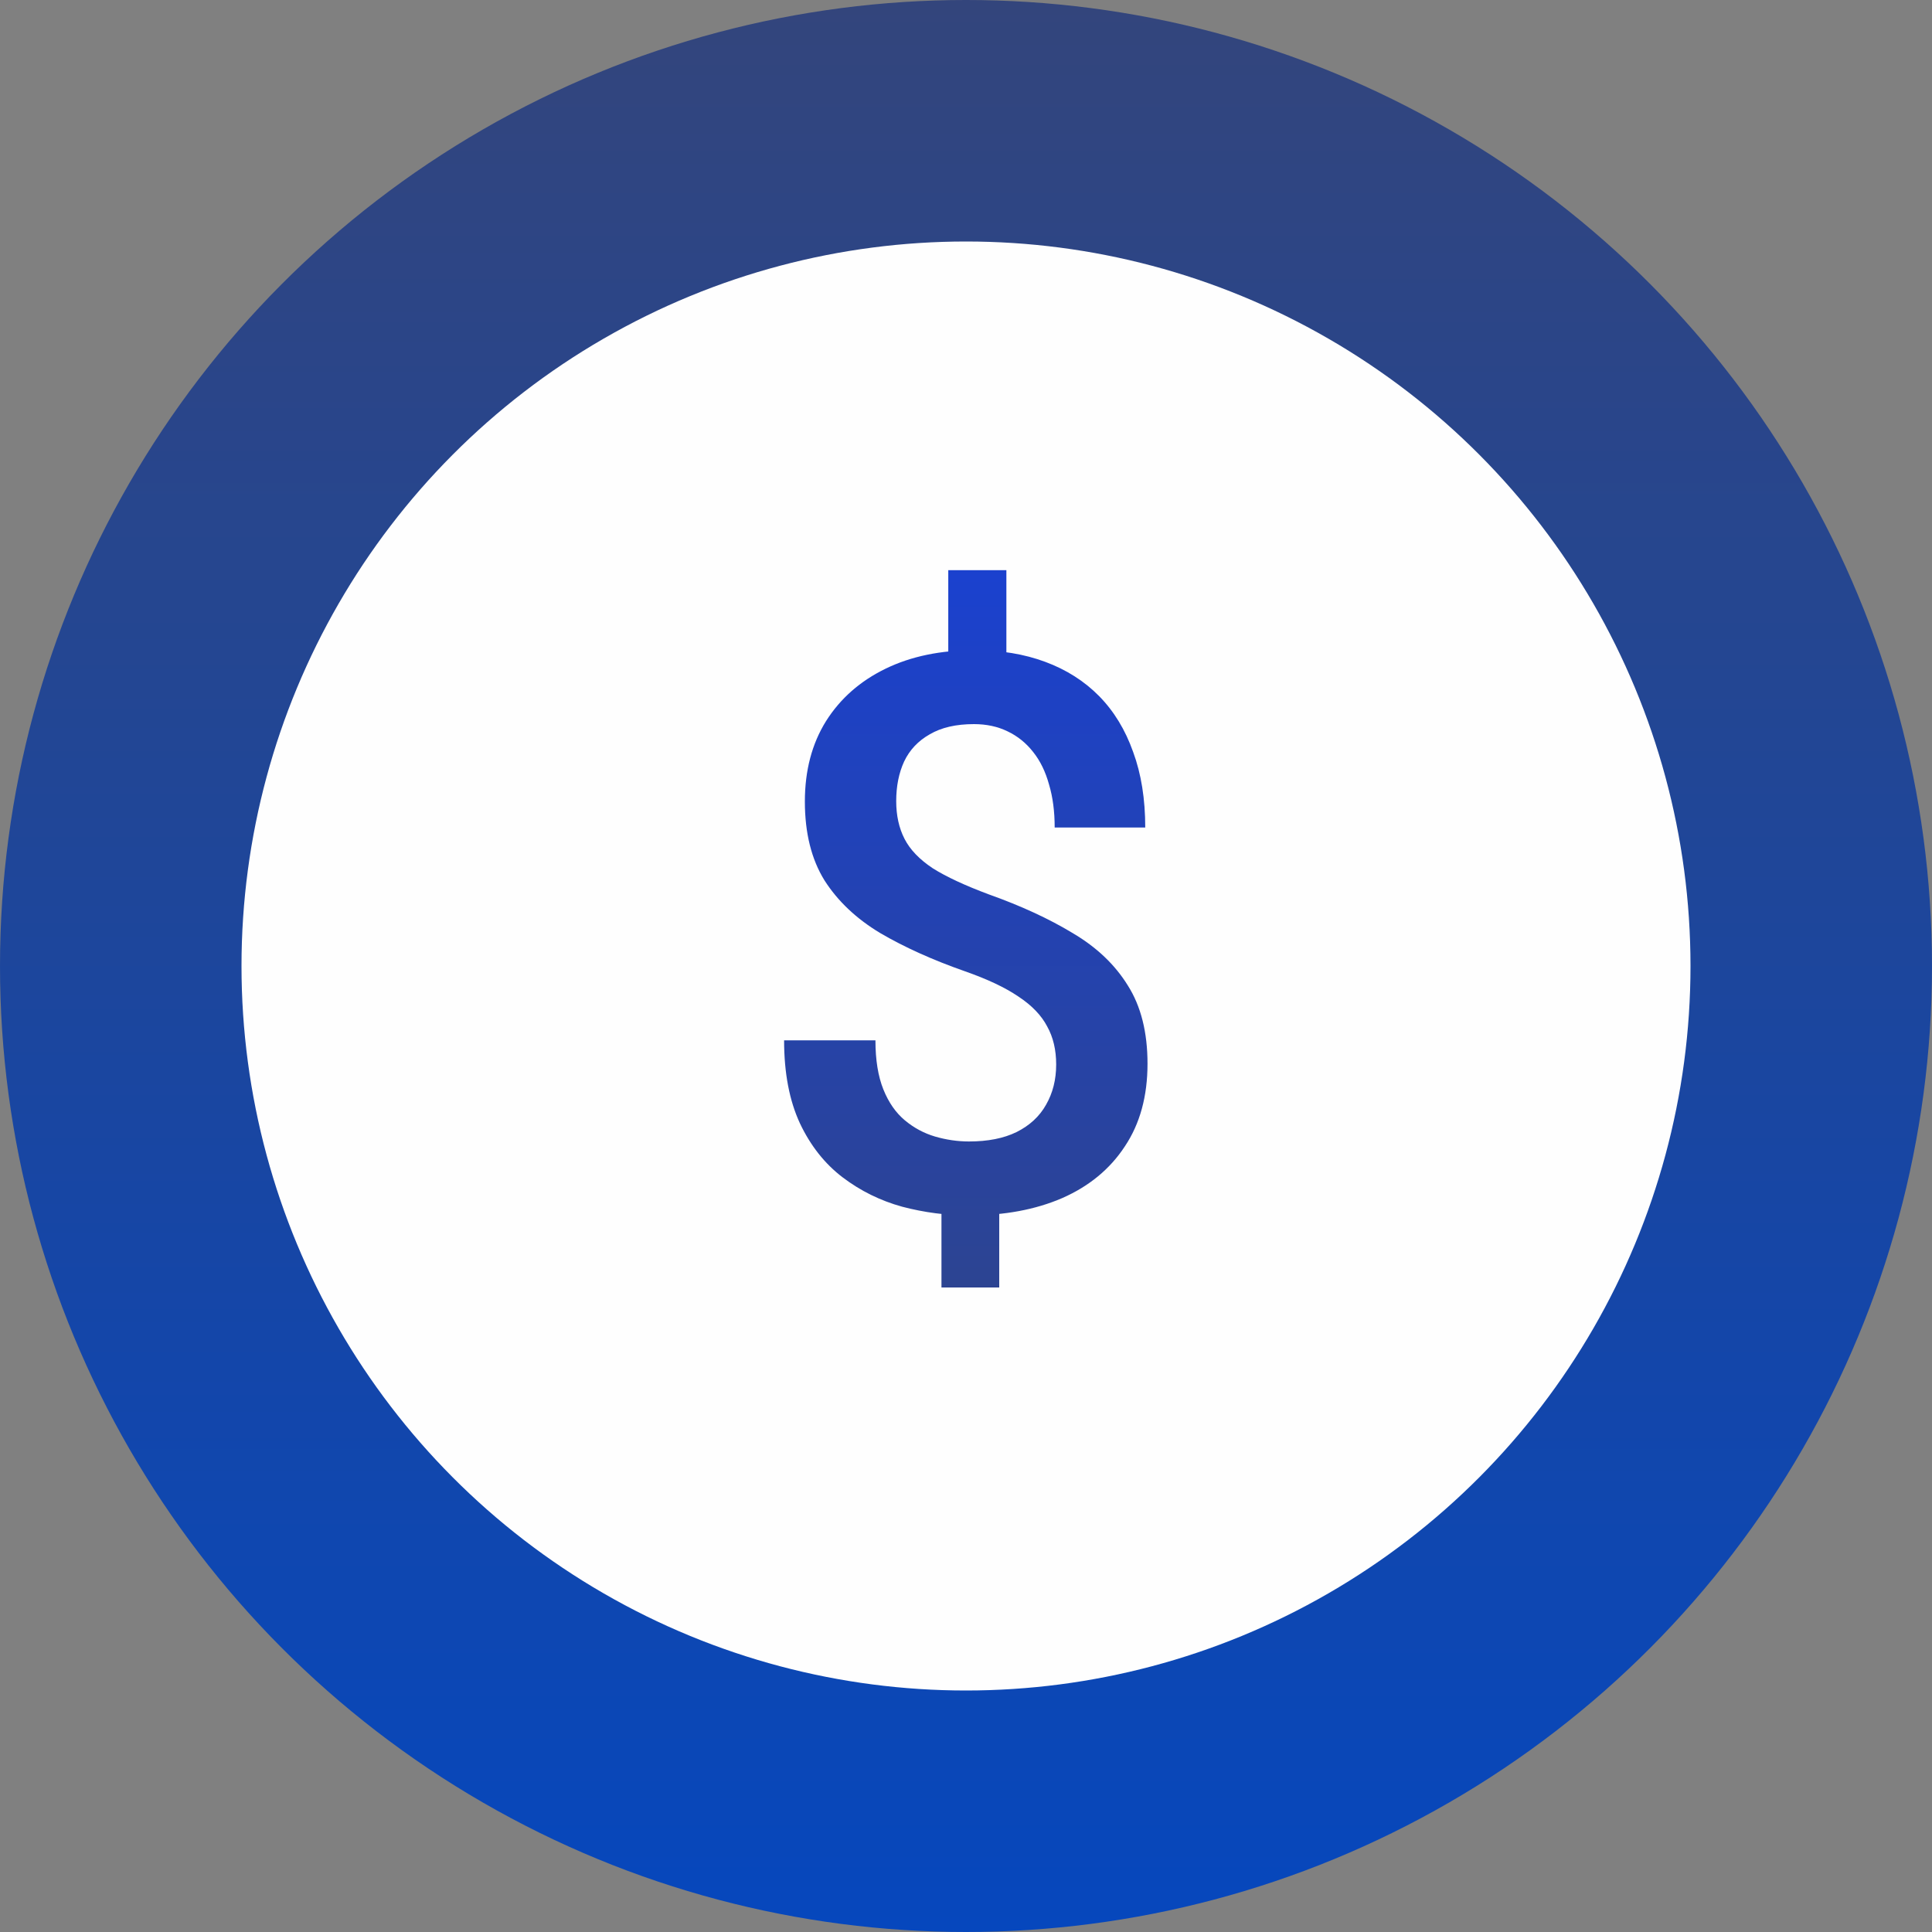 <svg width="40" height="40" viewBox="0 0 40 40" fill="none" xmlns="http://www.w3.org/2000/svg">
<rect x="0" y="0" width="40" height="40" fill="#808080" stroke="none"/>
<circle cx="20" cy="20" r="20" fill="url(#paint0_linear_78667_1252)"/>
<circle cx="20" cy="20" r="15" fill="#FEFEFE"/>
<path d="M20.836 11.805V14.141H19.633V11.805H20.836ZM20.688 24.562V26.656H19.492V24.562H20.688ZM21.867 22.039C21.867 21.737 21.805 21.474 21.68 21.25C21.56 21.021 21.362 20.815 21.086 20.633C20.81 20.445 20.44 20.271 19.977 20.109C19.31 19.875 18.727 19.612 18.227 19.32C17.732 19.023 17.346 18.659 17.07 18.227C16.799 17.789 16.664 17.245 16.664 16.594C16.664 15.953 16.81 15.398 17.102 14.93C17.398 14.461 17.81 14.099 18.336 13.844C18.862 13.588 19.477 13.461 20.18 13.461C20.721 13.461 21.208 13.542 21.641 13.703C22.078 13.865 22.451 14.102 22.758 14.414C23.065 14.727 23.299 15.112 23.461 15.57C23.628 16.023 23.711 16.544 23.711 17.133H21.836C21.836 16.799 21.797 16.503 21.719 16.242C21.646 15.977 21.537 15.753 21.391 15.57C21.245 15.383 21.068 15.24 20.859 15.141C20.656 15.042 20.424 14.992 20.164 14.992C19.794 14.992 19.49 15.062 19.25 15.203C19.01 15.338 18.833 15.526 18.719 15.766C18.609 16.005 18.555 16.279 18.555 16.586C18.555 16.883 18.612 17.143 18.727 17.367C18.841 17.591 19.037 17.794 19.312 17.977C19.594 18.154 19.979 18.333 20.469 18.516C21.141 18.755 21.721 19.023 22.211 19.32C22.706 19.612 23.086 19.974 23.352 20.406C23.622 20.833 23.758 21.372 23.758 22.023C23.758 22.695 23.602 23.266 23.289 23.734C22.982 24.203 22.549 24.56 21.992 24.805C21.44 25.044 20.797 25.164 20.062 25.164C19.599 25.164 19.138 25.104 18.68 24.984C18.227 24.859 17.815 24.656 17.445 24.375C17.076 24.094 16.781 23.721 16.562 23.258C16.344 22.789 16.234 22.216 16.234 21.539H18.125C18.125 21.945 18.18 22.284 18.289 22.555C18.398 22.826 18.547 23.039 18.734 23.195C18.922 23.352 19.13 23.463 19.359 23.531C19.594 23.599 19.828 23.633 20.062 23.633C20.453 23.633 20.781 23.568 21.047 23.438C21.318 23.302 21.521 23.115 21.656 22.875C21.797 22.63 21.867 22.352 21.867 22.039Z" fill="url(#paint1_linear_78667_1252)"/>
<defs>
<linearGradient id="paint0_linear_78667_1252" x1="20" y1="0" x2="20" y2="40" gradientUnits="userSpaceOnUse">
<stop stop-color="#33457c"/>
<stop offset="1" stop-color="#0647BD"/>
</linearGradient>
<linearGradient id="paint1_linear_78667_1252" x1="20" y1="8" x2="20" y2="32" gradientUnits="userSpaceOnUse">
<stop stop-color="#1640DE"/>
<stop offset="1" stop-color="#33457c"/>
</linearGradient>
</defs>
</svg>
